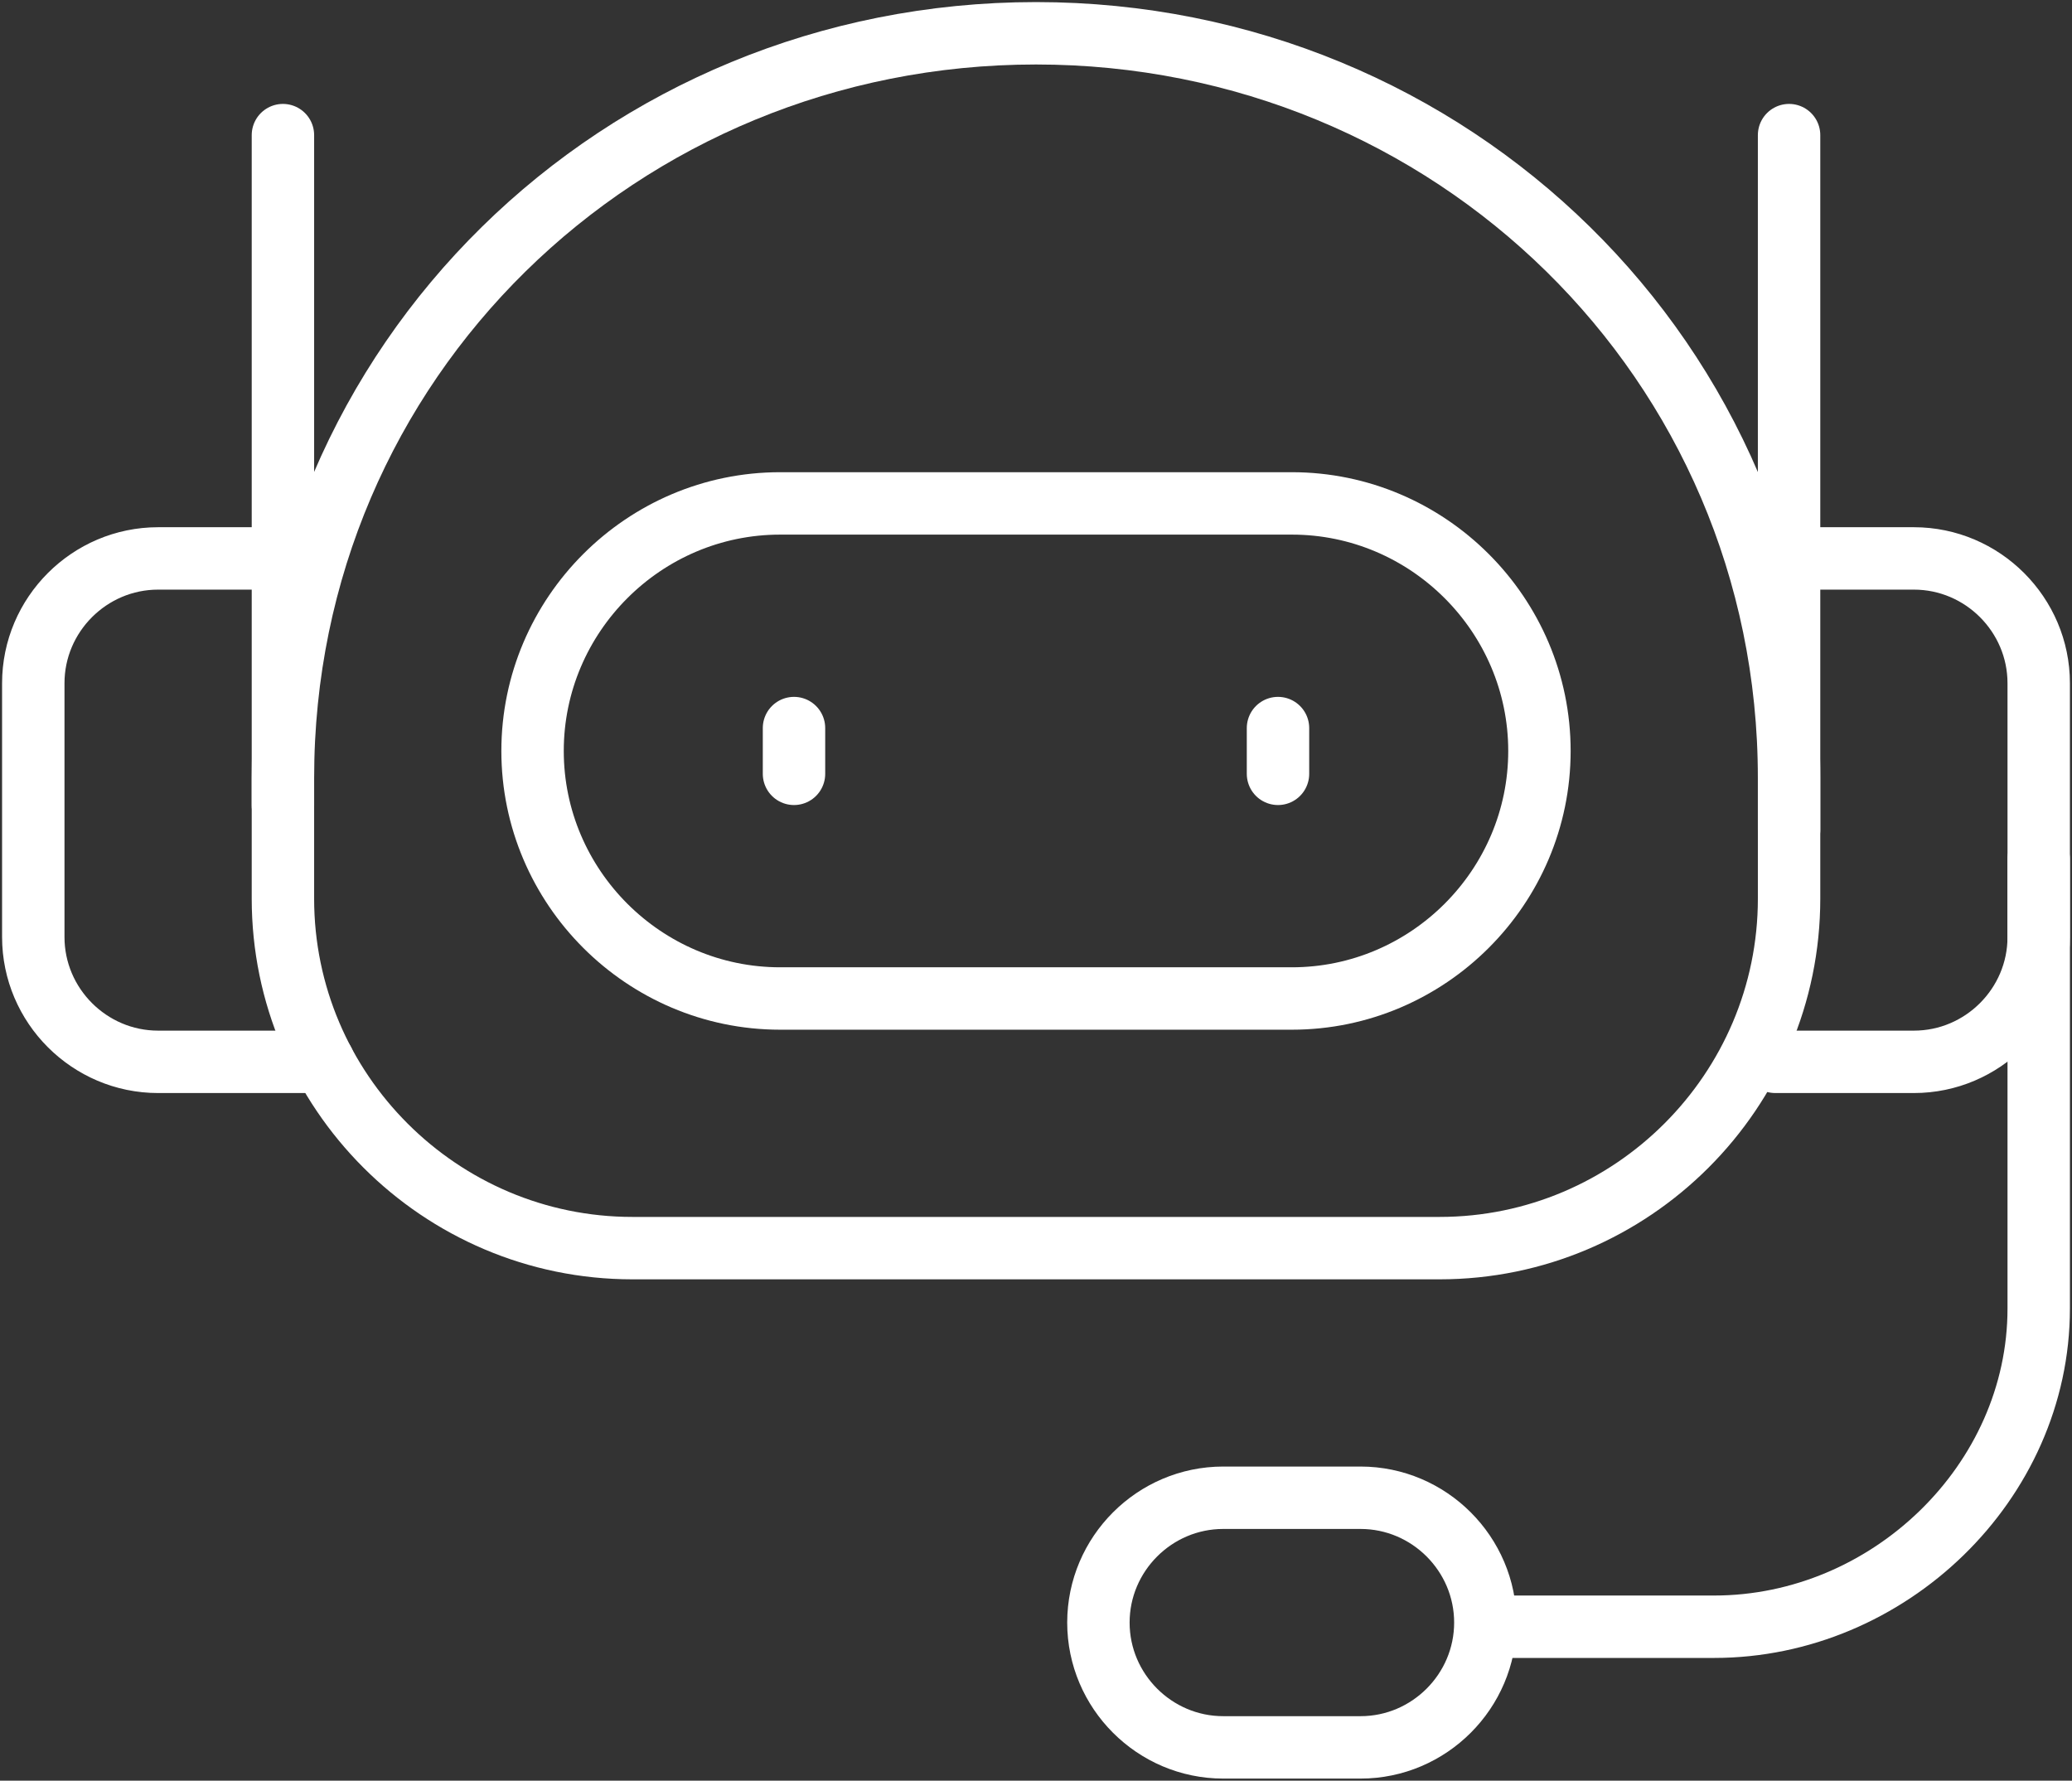 <svg width="498" height="428" viewBox="0 0 498 428" fill="none" xmlns="http://www.w3.org/2000/svg">
<rect x="0" y="0" width="498" height="428" fill="#333333" stroke="none"/>
<path d="M490 206.502V314.499C490 356.36 453.848 391.001 411.986 391.001H360.297M77.763 255.223H38C21.5 255.223 8 241.723 8 225.223V164.223C8 147.723 21.5 134.223 38 134.223H71.958" stroke="white" stroke-width="15" stroke-miterlimit="22.926" stroke-linecap="round" stroke-linejoin="round"/>
<path d="M426.68 255.223H459.999C476.499 255.223 489.999 241.723 489.999 225.223V164.223C489.999 147.723 476.499 134.223 459.999 134.223H429.998" stroke="white" stroke-width="15" stroke-miterlimit="22.926" stroke-linecap="round" stroke-linejoin="round"/>
<path d="M190.836 174.999V185.999M307.163 174.999V185.999M249 8C348.752 8 430 86.728 430 187.003V215.997C430 262.259 392.259 300 345.997 300H152.003C105.741 300 68 262.264 68 215.997V187.003C68 86.74 149.141 8 249 8Z" stroke="white" stroke-width="15" stroke-miterlimit="22.926" stroke-linecap="round" stroke-linejoin="round"/>
<path d="M429.999 199.468V32.477M68 193.596V32.477M187.5 120.999H310.5C343.225 120.999 370 147.774 370 180.499C370 213.224 343.225 239.999 310.5 239.999H187.5C154.775 239.999 128 213.224 128 180.499C128 147.774 154.775 120.999 187.5 120.999ZM294 359.999H327C343.5 359.999 357 373.499 357 389.999C357 406.499 343.5 419.999 327 419.999H294C277.5 419.999 264 406.499 264 389.999C264 373.499 277.5 359.999 294 359.999Z" stroke="white" stroke-width="15" stroke-miterlimit="22.926" stroke-linecap="round" stroke-linejoin="round"/>
</svg>
